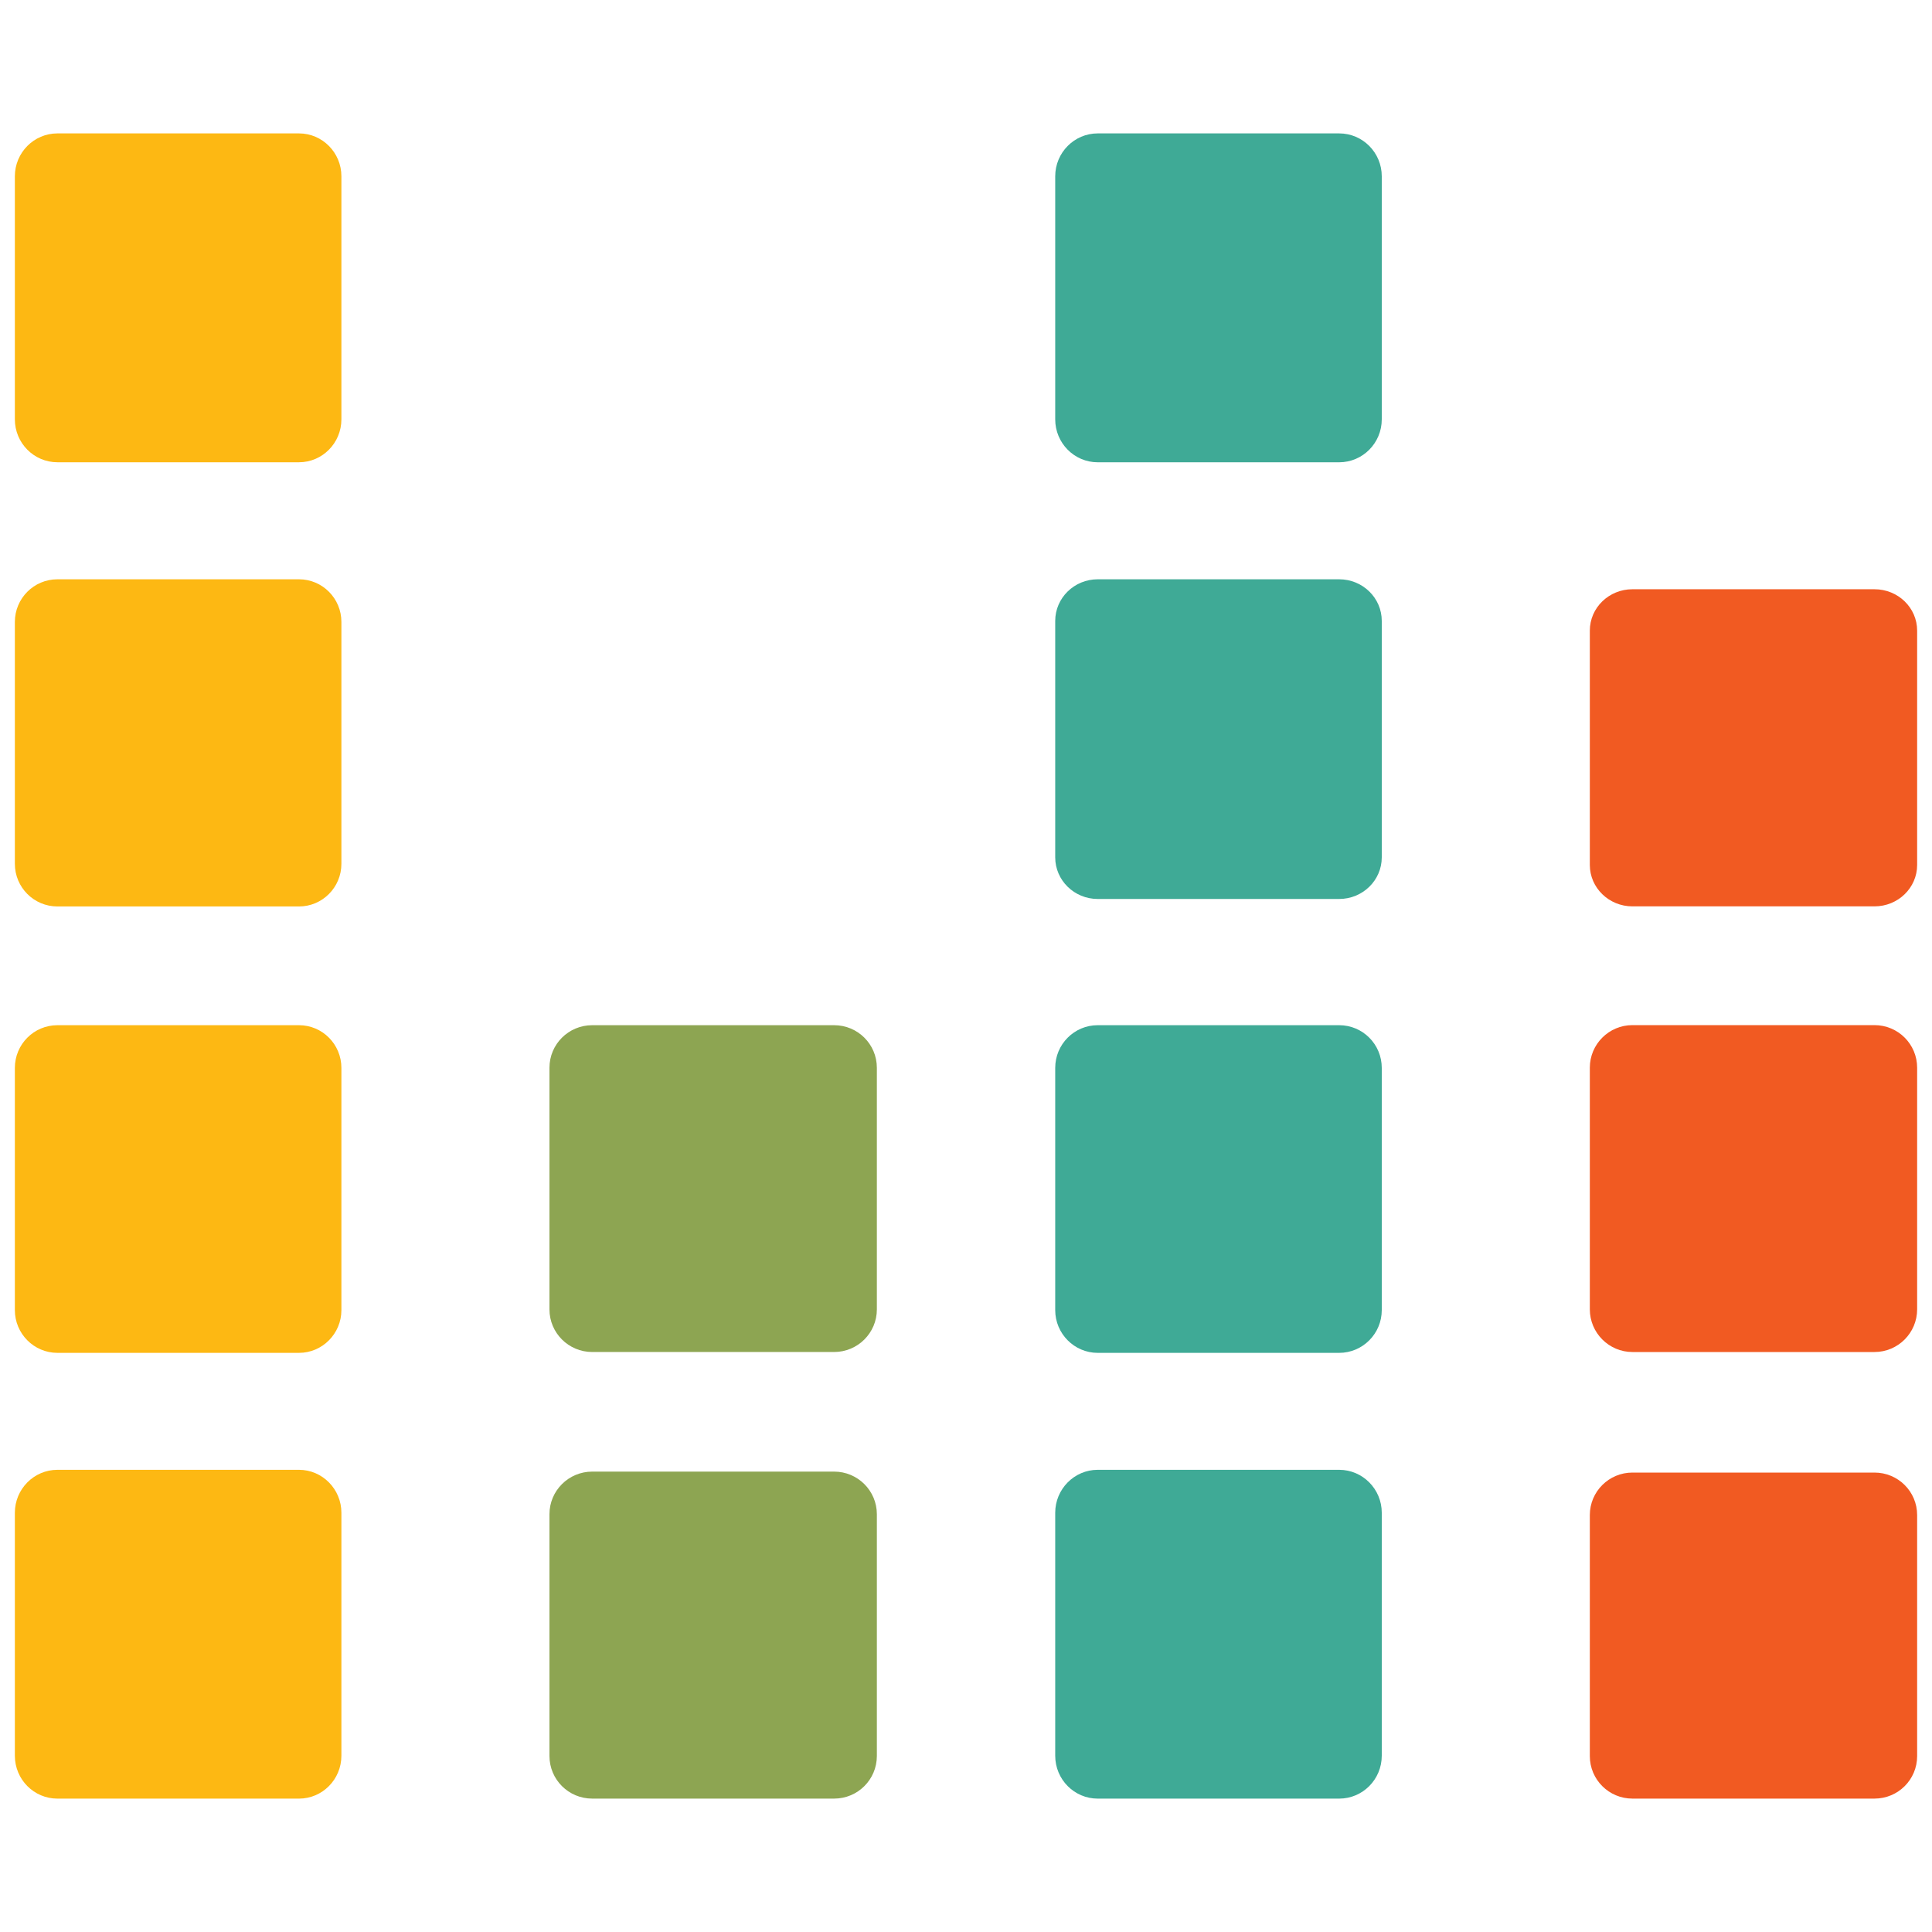 <?xml version="1.0" encoding="utf-8"?>
<!-- Generator: Adobe Illustrator 16.0.0, SVG Export Plug-In . SVG Version: 6.00 Build 0)  -->
<!DOCTYPE svg PUBLIC "-//W3C//DTD SVG 1.1//EN" "http://www.w3.org/Graphics/SVG/1.1/DTD/svg11.dtd">
<svg version="1.1" id="Layer_1" xmlns="http://www.w3.org/2000/svg" xmlns:xlink="http://www.w3.org/1999/xlink" x="0px" y="0px"
	 width="130px" height="130px" viewBox="0 0 130 130" enable-background="new 0 0 130 130" xml:space="preserve">
<rect fill="none" width="130" height="130"/>
<g>
	<path fill="#F15A22" d="M126.129,99.086h-16.288c-1.577,0-2.865,1.276-2.865,2.859v16.219c0,1.583,1.288,2.86,2.865,2.86h16.288
		c1.589,0,2.871-1.277,2.871-2.86v-16.219C129,100.362,127.718,99.086,126.129,99.086z M126.129,68.978h-16.288
		c-1.577,0-2.865,1.283-2.865,2.865v16.259c0,1.583,1.288,2.872,2.865,2.872h16.288c1.589,0,2.871-1.289,2.871-2.872V71.843
		C129,70.261,127.718,68.978,126.129,68.978z M126.129,39.649h-16.288c-1.577,0-2.865,1.242-2.865,2.785v15.768
		c0,1.537,1.288,2.785,2.865,2.785h16.288c1.589,0,2.871-1.248,2.871-2.785V42.435C129,40.892,127.718,39.649,126.129,39.649z"/>
	<path fill="#3FAA96" d="M90.109,98.9H73.863c-1.577,0-2.86,1.3-2.86,2.89v16.345c0,1.601,1.283,2.89,2.86,2.89h16.246
		c1.584,0,2.867-1.289,2.867-2.89V101.79C92.977,100.2,91.693,98.9,90.109,98.9z M90.109,68.983H73.863
		c-1.577,0-2.86,1.282-2.86,2.878v16.293c0,1.583,1.283,2.877,2.86,2.877h16.246c1.584,0,2.867-1.294,2.867-2.877V71.861
		C92.977,70.266,91.693,68.983,90.109,68.983z M90.109,8.976H73.863c-1.577,0-2.86,1.294-2.86,2.889v16.351
		c0,1.596,1.283,2.89,2.86,2.89h16.246c1.584,0,2.867-1.294,2.867-2.89V11.864C92.977,10.27,91.693,8.976,90.109,8.976z
		 M90.109,38.979H73.863c-1.577,0-2.86,1.253-2.86,2.803v15.906c0,1.548,1.283,2.802,2.86,2.802h16.246
		c1.584,0,2.867-1.254,2.867-2.802V41.782C92.977,40.232,91.693,38.979,90.109,38.979z"/>
	<path fill="#8DA552" d="M56.125,68.983H39.849c-1.588,0-2.877,1.277-2.877,2.866v16.258c0,1.584,1.289,2.866,2.877,2.866h16.276
		c1.588,0,2.877-1.282,2.877-2.866V71.85C59.002,70.261,57.714,68.983,56.125,68.983z M56.125,99.021H39.849
		c-1.588,0-2.877,1.283-2.877,2.866v16.264c0,1.596,1.289,2.873,2.877,2.873h16.276c1.588,0,2.877-1.277,2.877-2.873v-16.264
		C59.002,100.305,57.714,99.021,56.125,99.021z"/>
	<path fill="#FDB813" d="M20.118,98.9H3.866C2.282,98.9,1,100.2,1,101.79v16.345c0,1.601,1.282,2.89,2.866,2.89h16.252
		c1.572,0,2.854-1.289,2.854-2.89V101.79C22.973,100.2,21.69,98.9,20.118,98.9z M20.118,8.976H3.866C2.282,8.976,1,10.27,1,11.864
		v16.351c0,1.596,1.282,2.89,2.866,2.89h16.252c1.572,0,2.854-1.294,2.854-2.89V11.864C22.973,10.27,21.69,8.976,20.118,8.976z
		 M20.118,68.983H3.866C2.282,68.983,1,70.266,1,71.861v16.293c0,1.583,1.282,2.877,2.866,2.877h16.252
		c1.572,0,2.854-1.294,2.854-2.877V71.861C22.973,70.266,21.69,68.983,20.118,68.983z M20.118,38.979H3.866
		C2.282,38.979,1,40.262,1,41.851v16.271c0,1.589,1.282,2.872,2.866,2.872h16.252c1.572,0,2.854-1.283,2.854-2.872V41.851
		C22.973,40.262,21.69,38.979,20.118,38.979z"/>
</g>
</svg>
